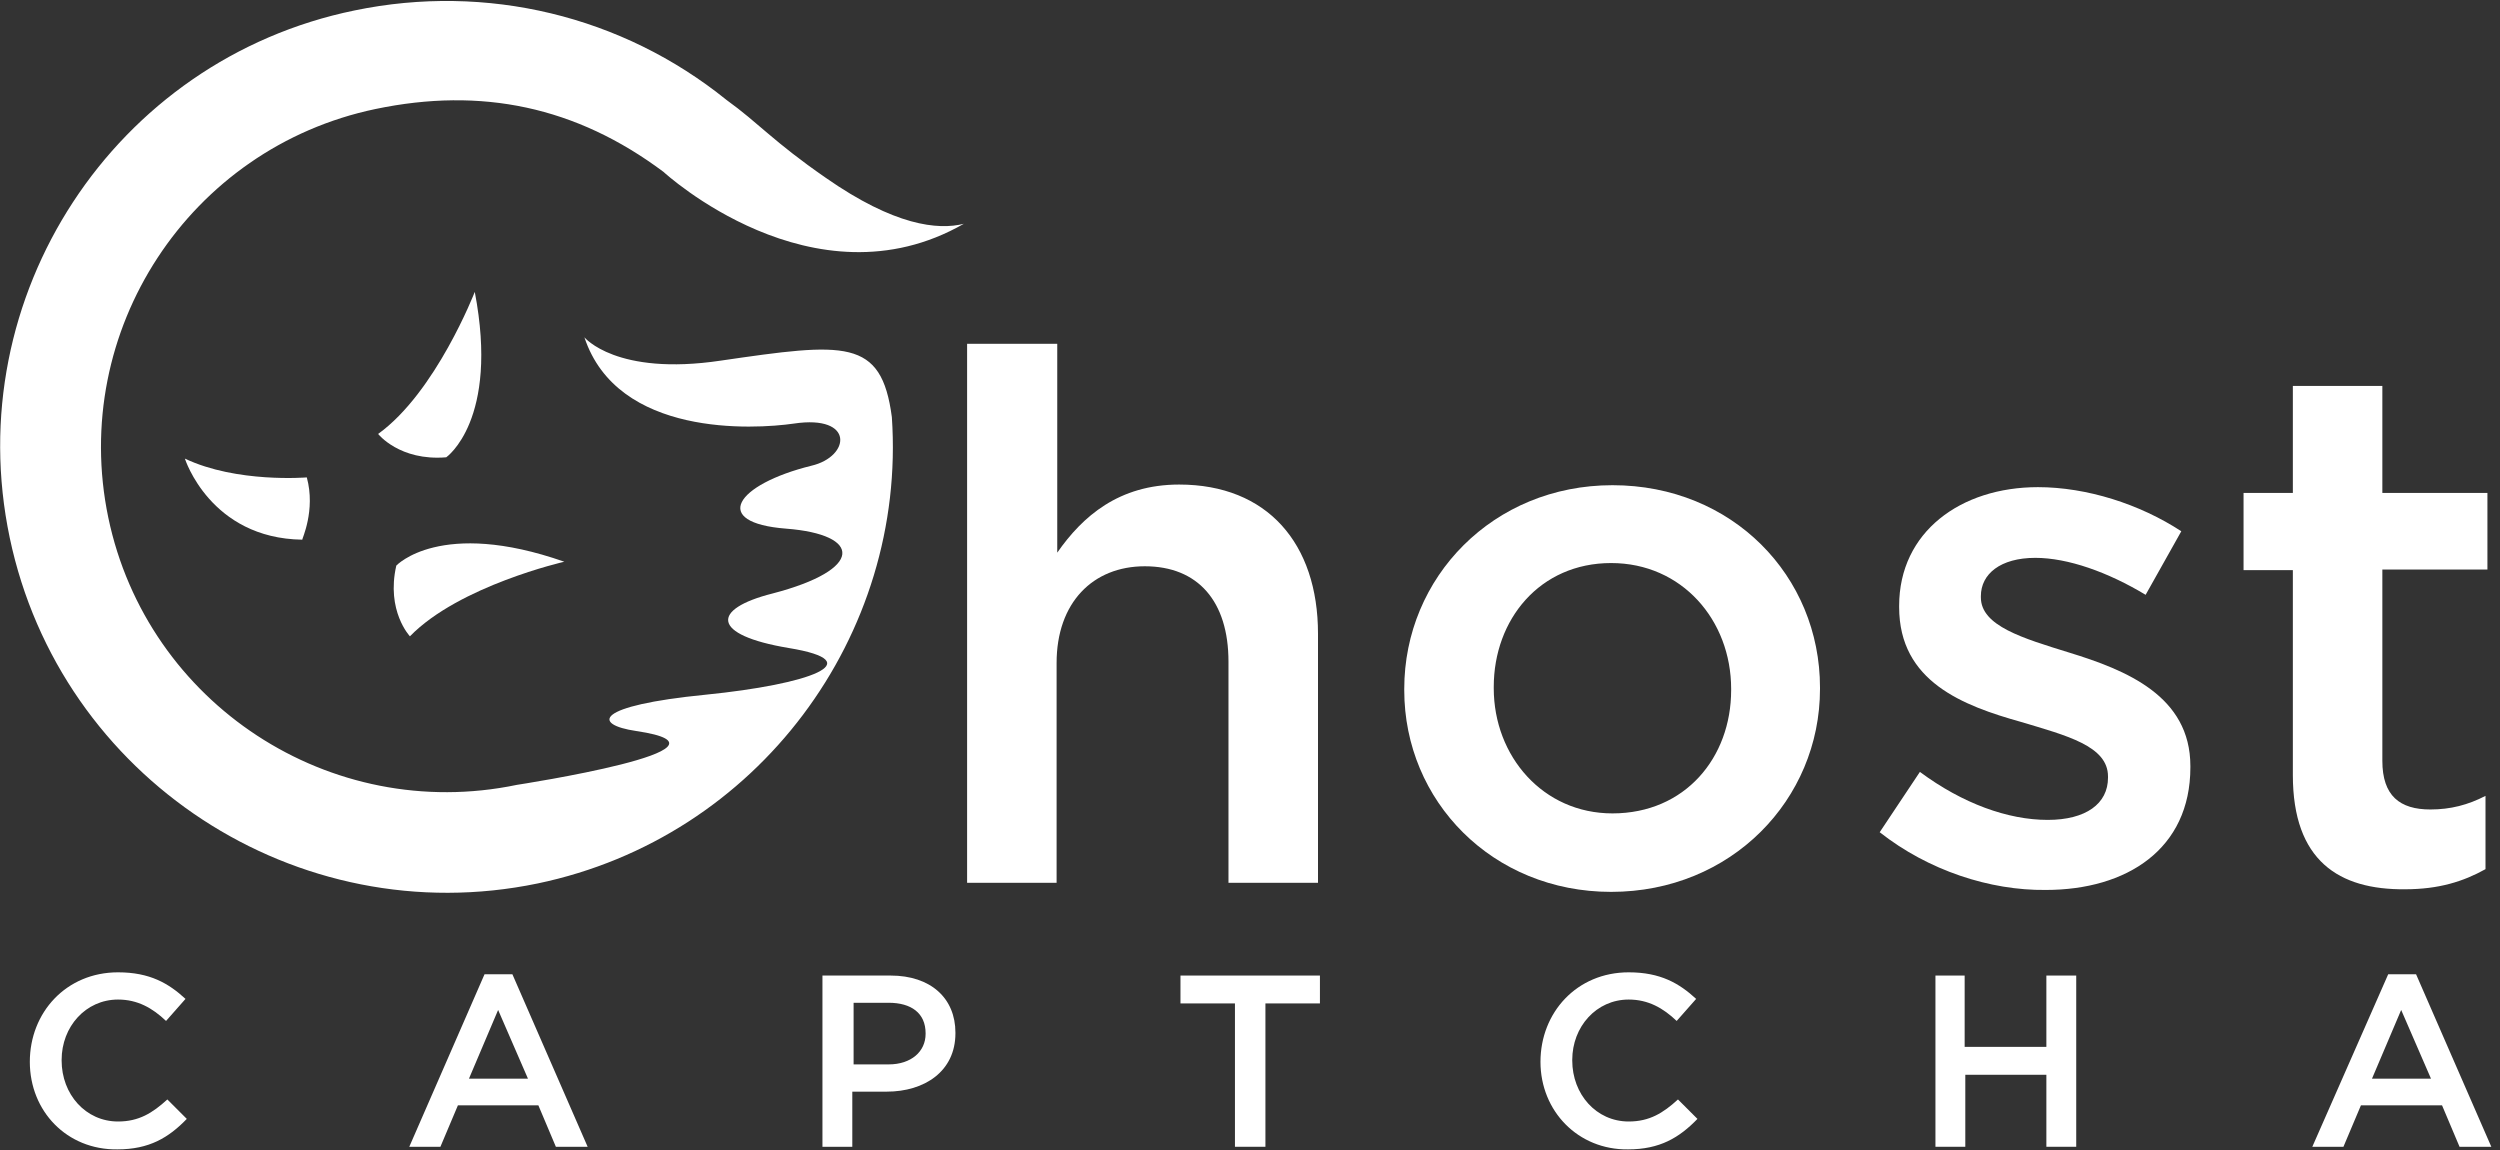<svg width="100" height="46" viewBox="0 0 100 46" fill="none" xmlns="http://www.w3.org/2000/svg">
<rect x="0" y="0" width="100" height="46" fill="#333333" stroke="none"/>
<g clip-path="url(#clip0_182_4682)">
<path d="M38.709 13.752H42.29V22.106C43.302 20.653 44.755 19.382 47.167 19.382C50.696 19.382 52.72 21.743 52.72 25.349V35.312H49.139V26.465C49.139 24.052 47.92 22.651 45.792 22.651C43.717 22.651 42.264 24.104 42.264 26.517V35.312H38.684V13.752H38.709Z" fill="white"/>
<path d="M56.17 27.607V27.555C56.17 23.092 59.724 19.408 64.498 19.408C69.298 19.408 72.8 23.041 72.8 27.503V27.555C72.8 31.991 69.246 35.675 64.446 35.675C59.698 35.675 56.17 32.043 56.17 27.607ZM69.246 27.607V27.555C69.246 24.805 67.274 22.522 64.446 22.522C61.592 22.522 59.75 24.779 59.75 27.477V27.529C59.75 30.253 61.722 32.536 64.498 32.536C67.404 32.536 69.246 30.305 69.246 27.607Z" fill="white"/>
<path d="M75.188 33.289L76.796 30.876C78.508 32.147 80.325 32.796 81.907 32.796C83.438 32.796 84.32 32.147 84.32 31.11V31.058C84.32 29.838 82.66 29.423 80.844 28.878C78.534 28.23 75.966 27.27 75.966 24.286V24.234C75.966 21.276 78.431 19.486 81.518 19.486C83.464 19.486 85.591 20.161 87.252 21.251L85.825 23.793C84.32 22.885 82.712 22.314 81.414 22.314C80.013 22.314 79.235 22.963 79.235 23.845V23.897C79.235 25.038 80.921 25.531 82.763 26.102C85.046 26.803 87.615 27.84 87.615 30.643V30.694C87.615 33.964 85.072 35.598 81.829 35.598C79.598 35.624 77.133 34.82 75.188 33.289Z" fill="white"/>
<path d="M91.714 31.004V22.806H89.742V19.718H91.714V15.438H95.294V19.718H99.497V22.78H95.294V30.433C95.294 31.835 95.995 32.379 97.214 32.379C98.019 32.379 98.719 32.198 99.42 31.835V34.766C98.537 35.259 97.552 35.571 96.202 35.571C93.556 35.596 91.714 34.429 91.714 31.004Z" fill="white"/>
<path d="M28.824 14.426C24.647 15.049 23.376 13.492 23.376 13.492C24.699 17.488 30.147 17.176 31.756 16.943C34.195 16.579 34.013 18.266 32.456 18.629C29.421 19.381 28.409 20.912 31.445 21.146C34.48 21.379 34.584 22.78 30.9 23.74C28.435 24.363 28.435 25.401 31.548 25.92C34.869 26.465 32.379 27.372 28.227 27.788C23.765 28.229 23.687 28.981 25.451 29.241C30.173 29.941 20.678 31.394 20.678 31.394C13.206 32.951 5.889 28.151 4.332 20.705C2.776 13.233 7.575 5.916 15.022 4.36C19.251 3.477 23.038 4.256 26.541 6.876C26.541 6.876 32.534 12.402 38.553 8.952C37.516 9.211 35.777 9.03 33.027 7.11C30.926 5.657 30.355 4.93 29.058 3.996C24.881 0.624 19.458 -0.674 14.191 0.416C4.566 2.388 -1.635 11.858 0.389 21.509C2.412 31.134 11.882 37.335 21.508 35.338C30.329 33.495 36.27 25.401 35.674 16.683C35.258 13.518 33.806 13.7 28.824 14.426Z" fill="white"/>
<path d="M15.125 17.358C15.125 17.358 15.981 18.447 17.849 18.292C17.849 18.292 19.977 16.813 18.991 11.676C18.991 11.676 17.434 15.697 15.125 17.358Z" fill="white"/>
<path d="M16.397 25.452C16.397 25.452 15.437 24.44 15.852 22.624C15.852 22.624 17.616 20.73 22.572 22.469C22.572 22.469 18.369 23.428 16.397 25.452Z" fill="white"/>
<path d="M12.272 19.096C12.272 19.096 9.47 19.33 7.395 18.344C7.395 18.344 8.406 21.535 12.091 21.587C12.065 21.587 12.635 20.419 12.272 19.096Z" fill="white"/>
<path d="M1.193 42.473C1.193 40.501 2.646 38.893 4.722 38.893C5.993 38.893 6.746 39.334 7.42 39.956L6.642 40.838C6.097 40.319 5.5 39.982 4.722 39.982C3.425 39.982 2.465 41.072 2.465 42.395V42.421C2.465 43.77 3.425 44.86 4.722 44.86C5.552 44.86 6.097 44.523 6.694 43.978L7.472 44.756C6.746 45.508 5.967 45.975 4.696 45.975C2.672 46.001 1.193 44.445 1.193 42.473Z" fill="white"/>
<path d="M19.381 38.971H20.496L23.506 45.872H22.235L21.534 44.212H18.317L17.616 45.872H16.371L19.381 38.971ZM21.119 43.148L19.925 40.398L18.758 43.148H21.119Z" fill="white"/>
<path d="M32.924 39.022H35.623C37.231 39.022 38.217 39.93 38.217 41.305V41.331C38.217 42.861 36.972 43.666 35.467 43.666H34.092V45.871H32.898V39.022H32.924ZM35.545 42.576C36.453 42.576 37.024 42.057 37.024 41.356V41.331C37.024 40.526 36.453 40.111 35.545 40.111H34.144V42.576H35.545Z" fill="white"/>
<path d="M49.398 40.137H47.219V39.022H52.797V40.137H50.617V45.871H49.398V40.137Z" fill="white"/>
<path d="M61.619 42.473C61.619 40.501 63.072 38.893 65.148 38.893C66.419 38.893 67.171 39.334 67.846 39.956L67.067 40.838C66.523 40.319 65.926 39.982 65.148 39.982C63.85 39.982 62.89 41.072 62.89 42.395V42.421C62.89 43.77 63.85 44.86 65.148 44.86C65.978 44.86 66.523 44.523 67.119 43.978L67.898 44.756C67.171 45.508 66.393 45.975 65.122 45.975C63.124 46.001 61.619 44.445 61.619 42.473Z" fill="white"/>
<path d="M77.393 39.022H78.586V41.875H81.855V39.022H83.049V45.871H81.855V42.991H78.612V45.871H77.418V39.022H77.393Z" fill="white"/>
<path d="M95.528 38.971H96.643L99.653 45.872H98.382L97.681 44.212H94.438L93.737 45.872H92.492L95.528 38.971ZM97.24 43.148L96.047 40.398L94.879 43.148H97.24Z" fill="white"/>
</g>
<defs>
<clipPath id="clip0_182_4682">
<rect width="99.654" height="46" fill="white"/>
</clipPath>
</defs>
</svg>
